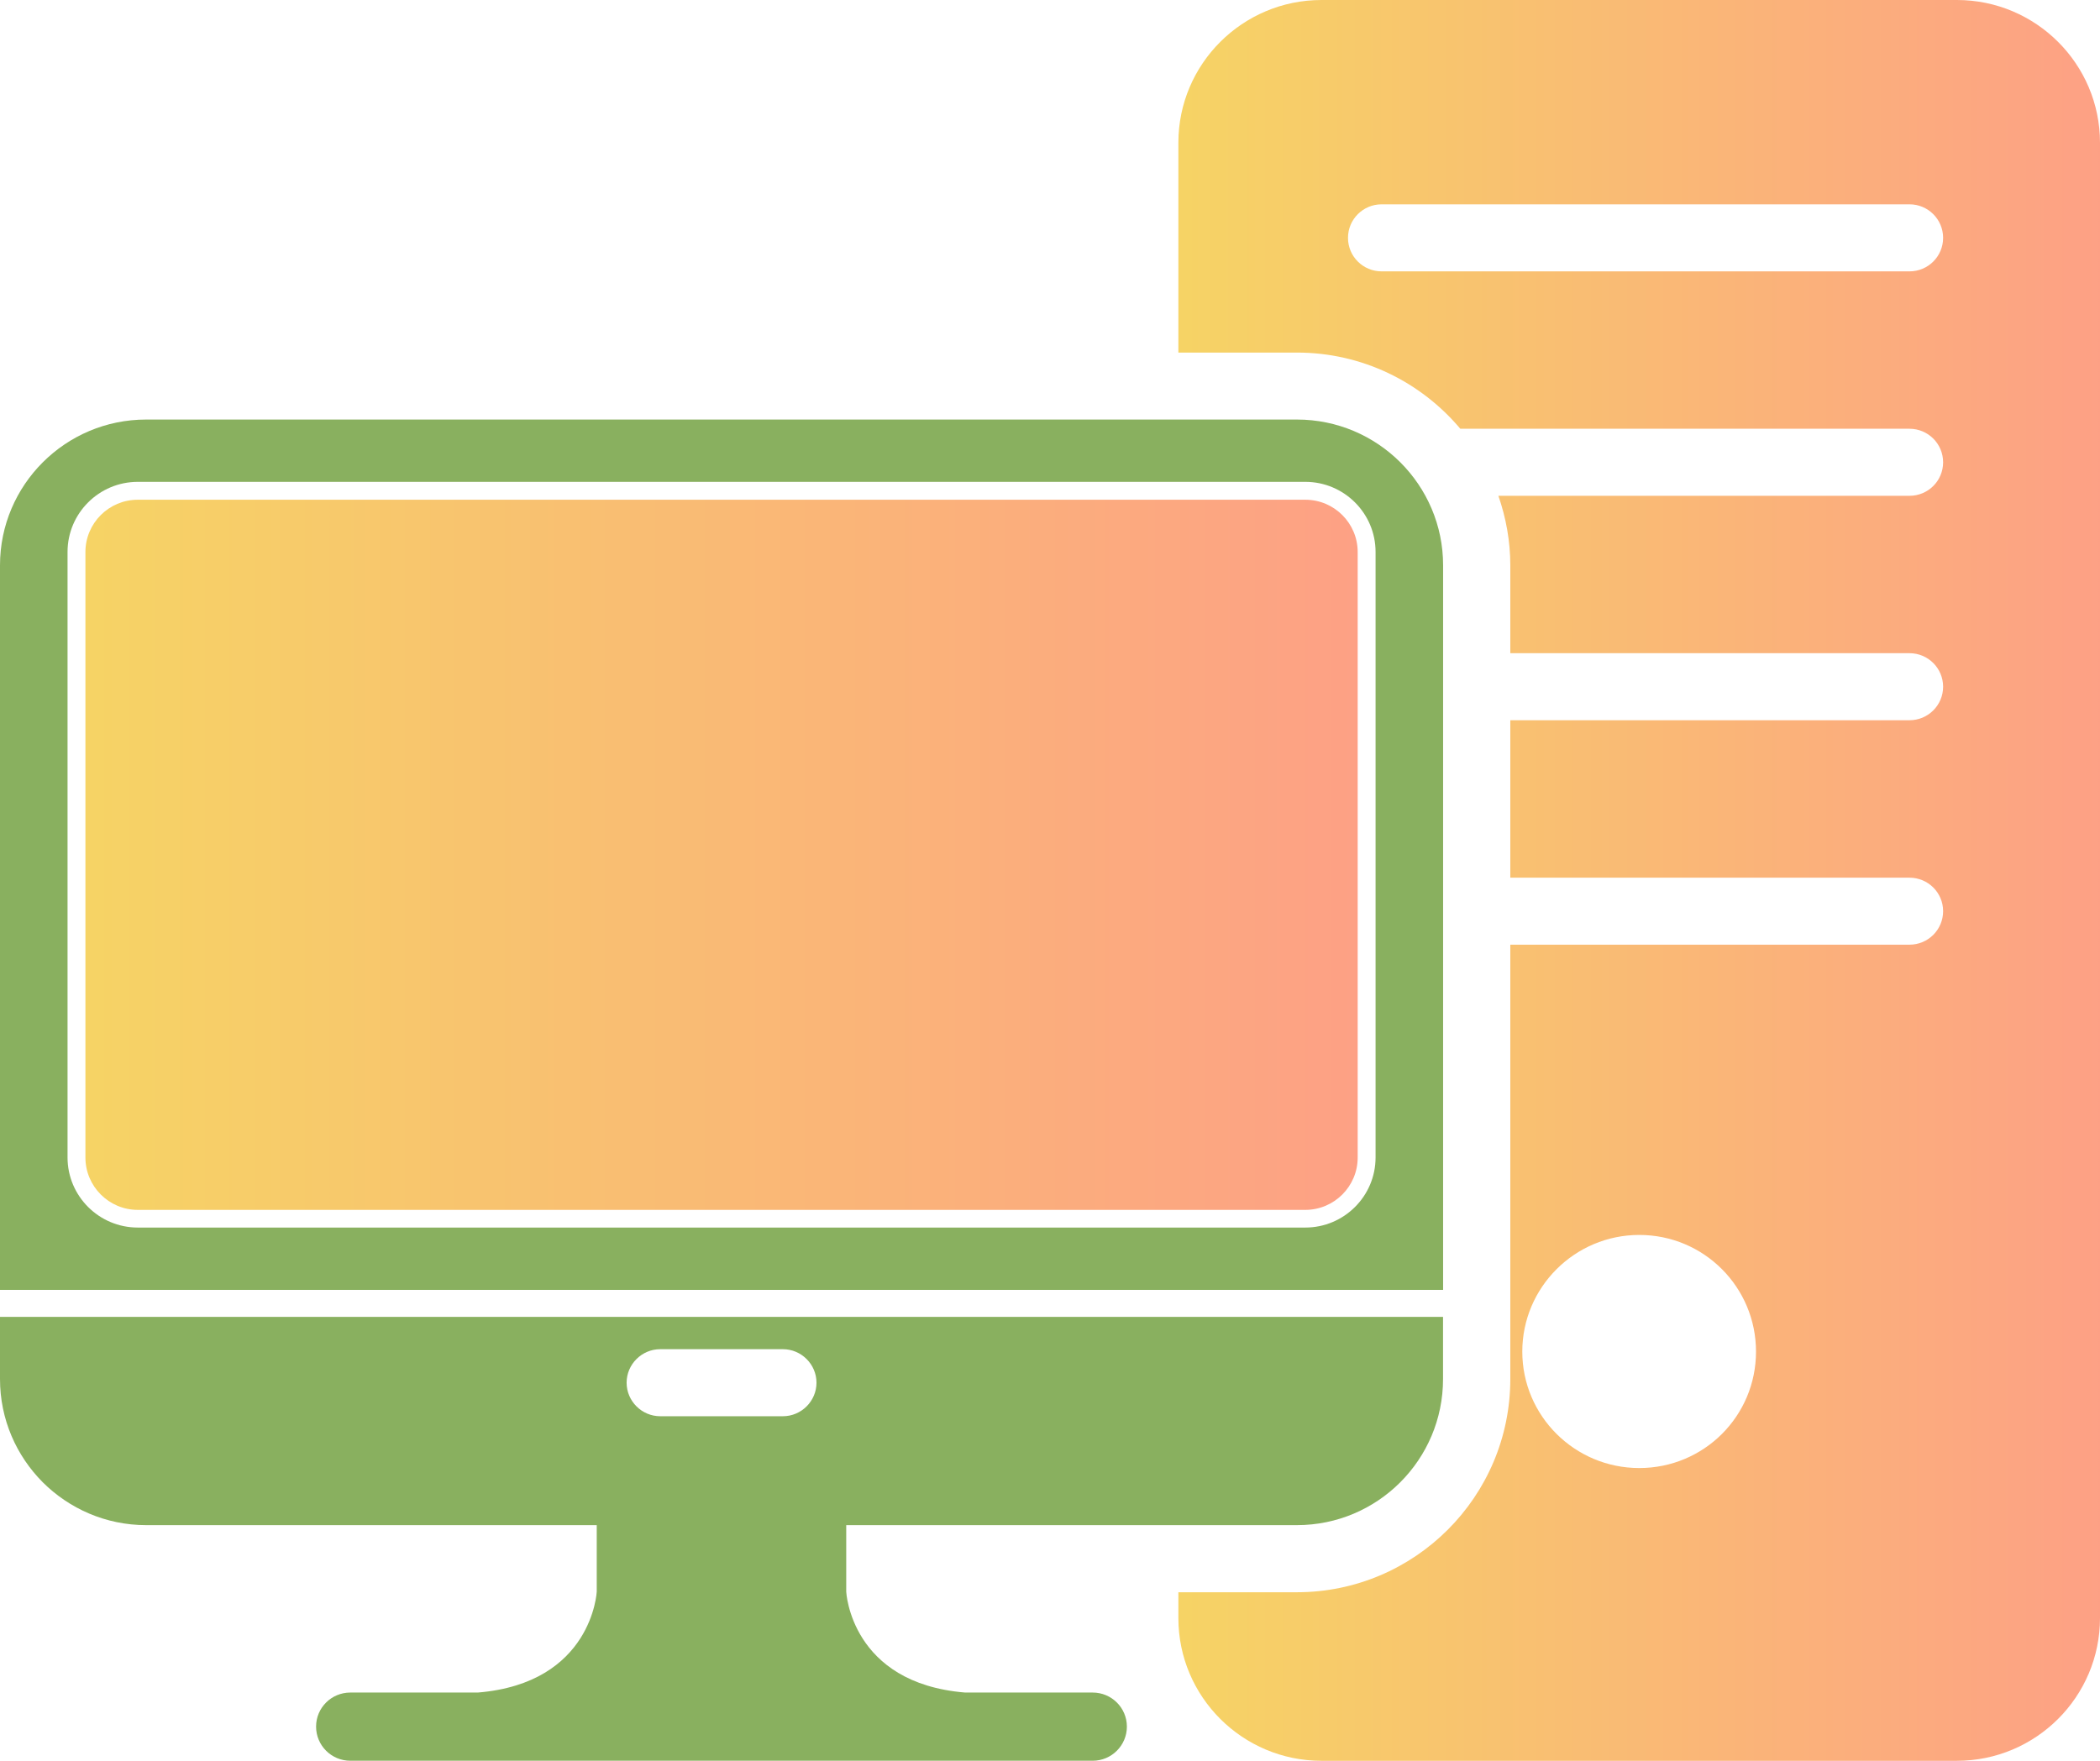 <svg width="31" height="26" viewBox="0 0 31 26" fill="none" xmlns="http://www.w3.org/2000/svg">
<g clip-path="url(#clip0_1760_20276)">
<path d="M19.269 7.379H2.034C1.608 7.379 1.261 7.725 1.261 8.151V17.092C1.261 17.518 1.608 17.865 2.034 17.865H19.269C19.695 17.865 20.042 17.518 20.042 17.092V8.151C20.042 7.725 19.695 7.379 19.269 7.379Z" fill="url(#paint0_linear_1760_20276)"/>
<path d="M21.303 8.348C21.303 7.16 20.336 6.195 19.146 6.195H2.157C0.967 6.195 0 7.16 0 8.348V19.046H21.303V8.348ZM20.306 17.091C20.306 17.662 19.841 18.126 19.269 18.126H2.034C1.462 18.126 0.997 17.662 0.997 17.091V8.15C0.997 7.579 1.462 7.115 2.034 7.115H19.269C19.841 7.115 20.306 7.579 20.306 8.15V17.091Z" fill="#89B05F"/>
<path d="M28.887 0H19.508C18.342 0 17.395 0.945 17.395 2.108V5.206H19.145C20.113 5.206 20.979 5.644 21.557 6.331H28.188C28.462 6.331 28.684 6.553 28.684 6.826C28.684 7.1 28.462 7.321 28.188 7.321H22.119C22.231 7.644 22.295 7.988 22.295 8.348V9.645H28.188C28.462 9.645 28.684 9.867 28.684 10.14C28.684 10.413 28.462 10.635 28.188 10.635H22.295V12.96H28.188C28.462 12.96 28.684 13.181 28.684 13.454C28.684 13.728 28.462 13.949 28.188 13.949H22.295V20.363C22.295 22.101 20.881 23.511 19.145 23.511H17.395V23.892C17.395 25.055 18.342 26 19.508 26H28.887C30.053 26 31 25.055 31 23.892V2.108C31 0.945 30.053 0 28.887 0ZM24.199 21.677C23.245 21.677 22.472 20.906 22.472 19.958C22.472 19.01 23.245 18.235 24.199 18.235C25.153 18.235 25.922 19.006 25.922 19.958C25.922 20.91 25.153 21.677 24.199 21.677ZM28.188 4.007H20.395C20.121 4.007 19.899 3.786 19.899 3.512C19.899 3.239 20.121 3.017 20.395 3.017H28.188C28.462 3.017 28.684 3.239 28.684 3.512C28.684 3.786 28.462 4.007 28.188 4.007Z" fill="url(#paint1_linear_1760_20276)"/>
<path d="M16.13 24.992H14.247C12.557 24.854 12.492 23.505 12.492 23.503V22.52H19.145C20.335 22.52 21.302 21.555 21.302 20.362V19.445H0V20.362C0 20.961 0.243 21.496 0.63 21.886C1.022 22.277 1.562 22.52 2.157 22.52H8.809V23.503C8.809 23.503 8.744 24.853 7.054 24.992H5.171C4.892 24.992 4.666 25.217 4.666 25.495C4.666 25.773 4.892 25.999 5.171 25.999H16.13C16.409 25.999 16.635 25.773 16.635 25.495C16.635 25.217 16.409 24.992 16.13 24.992V24.992ZM9.746 19.922H11.557C11.829 19.922 12.053 20.145 12.053 20.417C12.053 20.689 11.829 20.912 11.557 20.912H9.746C9.474 20.912 9.25 20.689 9.25 20.417C9.25 20.145 9.474 19.922 9.746 19.922Z" fill="#89B05F"/>
</g>
<defs>
<linearGradient id="paint0_linear_1760_20276" x1="1.355" y1="12.642" x2="20.194" y2="12.642" gradientUnits="userSpaceOnUse">
<stop stop-color="#F6D365"/>
<stop offset="1" stop-color="#FDA085"/>
</linearGradient>
<linearGradient id="paint1_linear_1760_20276" x1="17.463" y1="13.05" x2="31.11" y2="13.05" gradientUnits="userSpaceOnUse">
<stop stop-color="#F6D365"/>
<stop offset="1" stop-color="#FDA085"/>
</linearGradient>
<clipPath id="clip0_1760_20276">
<rect width="31" height="26" fill="white"/>
</clipPath>
</defs>
</svg>
